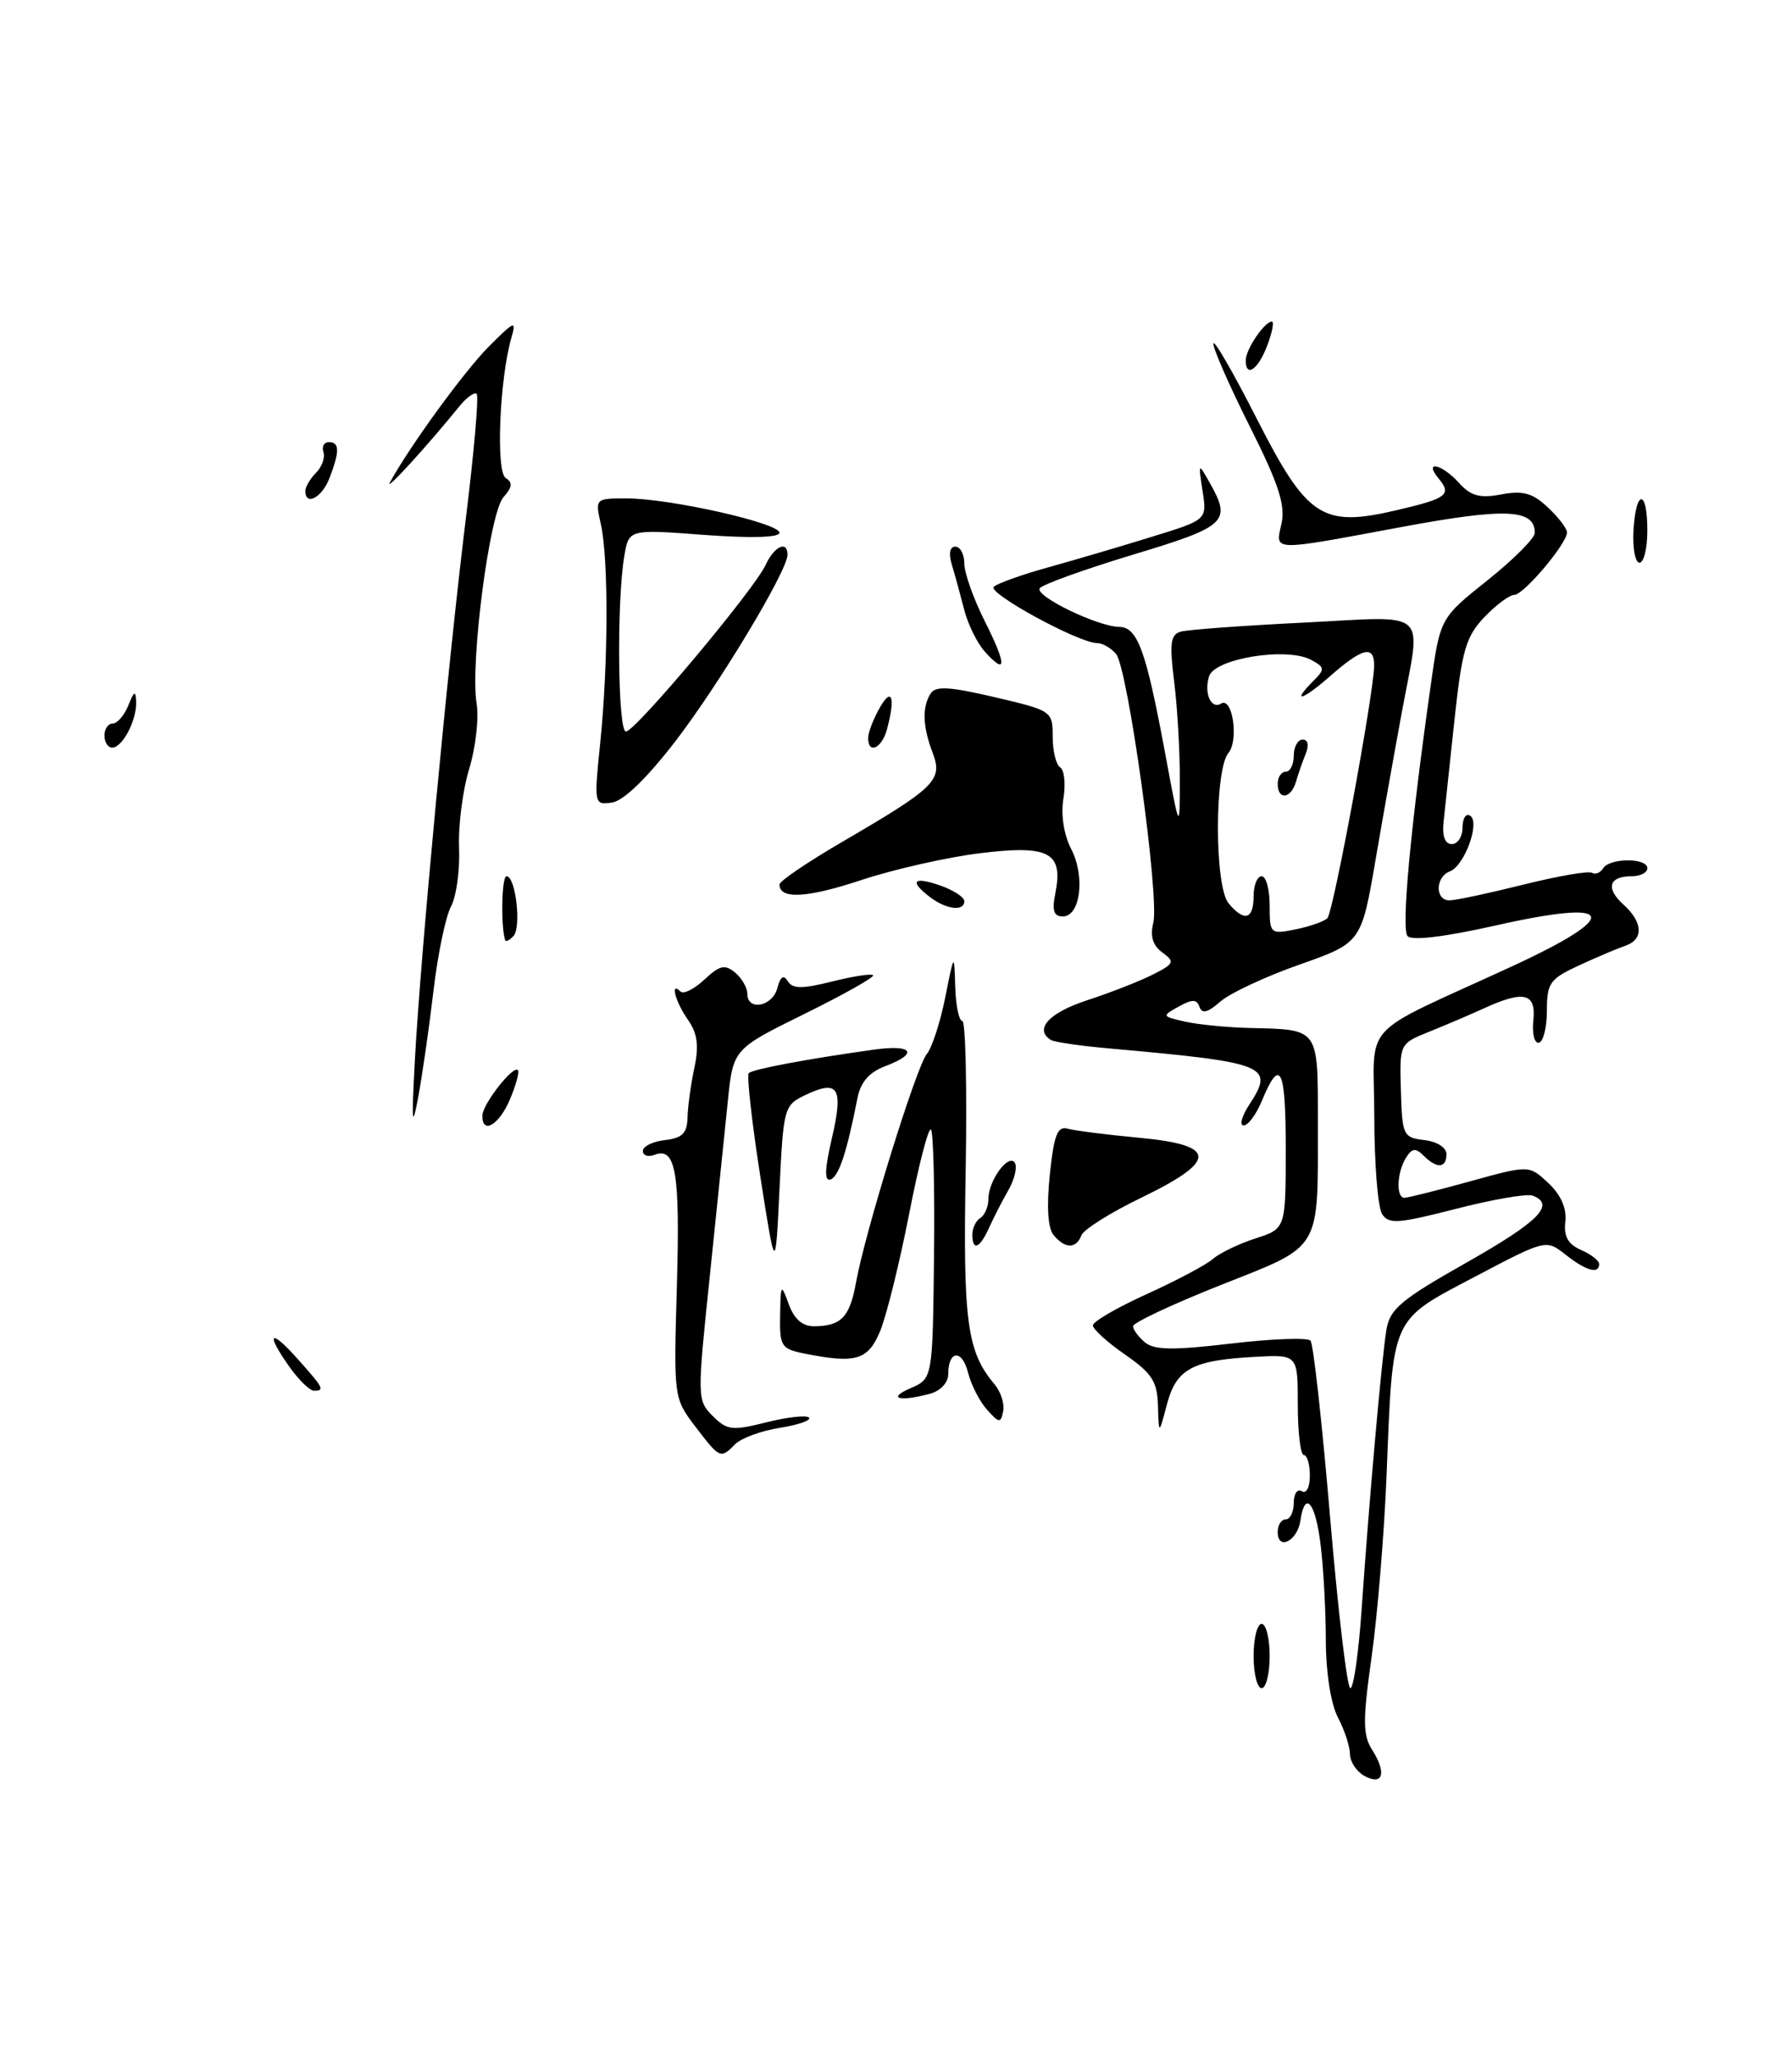 <?xml version="1.0" encoding="UTF-8" standalone="no"?>
<!DOCTYPE svg PUBLIC "-//W3C//DTD SVG 1.1//EN" "http://www.w3.org/Graphics/SVG/1.1/DTD/svg11.dtd" >
<svg xmlns="http://www.w3.org/2000/svg" xmlns:xlink="http://www.w3.org/1999/xlink" version="1.1" viewBox="0 0 223 256">
 <g >
 <path fill="currentColor"
d=" M 169.75 220.89 C 168.79 220.35 168.00 219.14 167.99 218.20 C 167.99 217.27 167.32 215.21 166.49 213.64 C 165.61 211.94 165.00 208.06 164.99 204.14 C 164.99 200.49 164.70 195.14 164.35 192.25 C 163.71 186.88 162.39 185.28 161.82 189.17 C 161.45 191.70 159.00 192.93 159.00 190.58 C 159.00 189.71 159.45 189.00 160.00 189.00 C 160.55 189.00 161.00 188.07 161.00 186.94 C 161.00 185.81 161.45 185.16 162.00 185.50 C 162.57 185.85 163.00 185.01 163.00 183.56 C 163.00 182.15 162.66 181.00 162.25 181.00 C 161.84 181.00 161.50 178.19 161.50 174.75 C 161.50 168.50 161.50 168.50 156.23 168.78 C 148.38 169.20 146.39 170.27 145.22 174.68 C 144.21 178.50 144.21 178.50 144.10 174.89 C 144.02 171.85 143.36 170.83 140.00 168.50 C 137.80 166.98 136.00 165.34 136.00 164.87 C 136.00 164.40 139.02 162.65 142.70 160.98 C 146.39 159.31 150.10 157.34 150.95 156.60 C 151.80 155.86 154.19 154.71 156.25 154.05 C 160.00 152.84 160.00 152.84 160.00 142.86 C 160.00 132.80 159.31 131.43 157.01 136.98 C 156.32 138.64 155.31 140.00 154.76 140.00 C 154.22 140.00 154.53 138.84 155.46 137.42 C 158.65 132.55 157.73 132.18 138.03 130.42 C 134.47 130.11 131.21 129.63 130.78 129.37 C 128.65 128.05 130.52 125.99 135.25 124.44 C 138.14 123.50 141.82 122.06 143.44 121.24 C 146.13 119.88 146.23 119.64 144.64 118.48 C 143.45 117.61 143.10 116.46 143.52 114.79 C 144.31 111.63 140.36 83.14 138.89 81.36 C 138.26 80.61 137.21 80.00 136.54 80.00 C 134.27 80.00 122.83 73.77 123.67 72.99 C 124.13 72.57 127.20 71.47 130.50 70.56 C 133.80 69.64 139.58 67.94 143.35 66.77 C 150.21 64.66 150.21 64.66 149.65 61.08 C 149.11 57.56 149.12 57.54 150.51 60.00 C 153.29 64.91 152.70 65.47 140.95 69.01 C 134.88 70.85 129.67 72.72 129.38 73.19 C 128.78 74.16 136.61 77.95 139.27 77.98 C 141.55 78.01 142.60 80.88 144.93 93.37 C 146.81 103.50 146.81 103.50 146.82 97.00 C 146.83 93.42 146.51 87.91 146.11 84.75 C 145.52 80.01 145.66 78.93 146.95 78.57 C 147.80 78.33 154.69 77.82 162.25 77.45 C 178.12 76.65 176.87 75.54 174.49 88.37 C 173.66 92.84 172.17 101.17 171.19 106.88 C 169.41 117.27 169.41 117.27 161.69 120.00 C 157.44 121.49 153.01 123.57 151.84 124.61 C 150.31 125.96 149.58 126.15 149.27 125.26 C 148.93 124.28 148.37 124.27 146.67 125.22 C 144.55 126.39 144.57 126.43 147.50 127.09 C 149.15 127.46 152.83 127.82 155.67 127.88 C 164.16 128.08 164.00 127.85 164.00 139.48 C 164.00 155.84 164.60 154.82 151.92 159.85 C 145.92 162.23 141.00 164.54 141.00 164.97 C 141.00 165.40 141.67 166.31 142.49 166.99 C 143.65 167.95 146.03 167.98 153.21 167.13 C 158.29 166.53 162.73 166.37 163.08 166.77 C 163.44 167.17 164.53 177.06 165.52 188.75 C 166.51 200.44 167.64 210.00 168.04 210.00 C 168.44 210.00 169.07 205.61 169.44 200.25 C 170.36 186.83 171.93 169.12 172.52 165.46 C 172.95 162.83 174.29 161.70 182.51 157.05 C 191.50 151.96 193.61 149.83 190.73 148.73 C 190.04 148.46 185.75 149.20 181.20 150.37 C 173.94 152.23 172.81 152.31 171.98 151.00 C 171.46 150.17 171.02 144.70 171.02 138.84 C 171.00 126.75 168.81 129.12 188.11 120.23 C 202.04 113.81 201.18 111.72 186.01 115.15 C 179.77 116.55 175.69 117.04 175.16 116.45 C 174.36 115.54 175.51 103.11 178.05 85.19 C 179.22 76.88 179.22 76.88 185.10 72.19 C 188.34 69.61 190.99 66.95 190.99 66.29 C 191.01 63.31 187.35 63.15 174.45 65.55 C 157.99 68.61 158.70 68.64 159.48 65.10 C 159.97 62.84 159.10 60.16 155.56 53.12 C 153.05 48.12 151.00 43.47 151.00 42.77 C 151.00 42.07 153.41 46.22 156.35 52.00 C 162.66 64.40 164.52 65.63 173.74 63.48 C 180.07 62.01 180.70 61.54 179.02 59.52 C 177.10 57.20 179.42 57.70 181.56 60.07 C 183.04 61.71 184.15 62.01 186.83 61.50 C 189.53 61.00 190.72 61.33 192.61 63.11 C 193.93 64.34 195.00 65.74 195.00 66.23 C 195.00 67.62 189.61 74.00 188.44 74.00 C 187.85 74.00 186.18 75.24 184.72 76.77 C 182.43 79.16 181.93 80.87 181.00 89.52 C 180.42 95.01 179.80 100.74 179.64 102.25 C 179.45 104.02 179.82 105.00 180.67 105.00 C 181.40 105.00 182.00 104.07 182.00 102.94 C 182.00 101.81 182.42 101.14 182.94 101.46 C 184.23 102.26 182.26 107.69 180.43 108.39 C 178.60 109.09 178.56 112.00 180.37 112.00 C 181.13 112.00 185.26 111.12 189.55 110.05 C 193.84 108.98 197.69 108.31 198.11 108.57 C 198.52 108.82 199.14 108.58 199.49 108.02 C 200.30 106.70 205.00 106.69 205.00 108.00 C 205.00 108.55 204.13 109.00 203.06 109.00 C 200.21 109.00 199.77 110.48 202.02 112.52 C 204.47 114.73 204.56 116.87 202.25 117.65 C 201.29 117.98 198.70 119.07 196.50 120.09 C 192.86 121.77 192.50 122.28 192.50 125.72 C 192.50 127.80 192.05 129.59 191.50 129.71 C 190.95 129.82 190.64 128.58 190.81 126.96 C 191.18 123.53 189.66 123.15 184.65 125.44 C 182.92 126.23 179.85 127.54 177.83 128.35 C 174.16 129.83 174.16 129.83 174.33 135.67 C 174.49 141.24 174.62 141.51 177.25 141.82 C 178.82 142.00 180.00 142.75 180.00 143.57 C 180.00 145.33 178.81 145.41 177.16 143.76 C 176.17 142.77 175.72 142.82 174.97 144.01 C 173.83 145.81 173.70 149.00 174.77 149.00 C 175.19 149.00 178.86 148.08 182.91 146.96 C 190.28 144.92 190.28 144.92 192.68 147.17 C 194.25 148.64 194.98 150.31 194.79 151.97 C 194.58 153.80 195.12 154.77 196.75 155.49 C 197.99 156.03 199.00 156.82 199.00 157.24 C 199.00 158.54 197.38 158.09 194.83 156.08 C 192.39 154.16 192.39 154.16 183.48 158.85 C 173.00 164.37 173.34 163.60 172.55 183.50 C 172.26 190.65 171.43 200.78 170.70 206.00 C 169.56 214.10 169.58 215.83 170.78 217.72 C 172.60 220.58 172.08 222.20 169.75 220.89 Z  M 165.18 114.22 C 165.93 113.47 171.00 86.08 171.00 82.78 C 171.00 80.22 169.56 80.57 165.53 84.10 C 162.03 87.18 160.59 87.55 163.52 84.62 C 164.89 83.25 164.85 82.99 163.15 82.08 C 160.12 80.46 151.16 81.91 150.46 84.13 C 149.80 86.22 150.71 88.30 151.96 87.52 C 153.38 86.65 154.18 92.08 152.87 93.66 C 151.12 95.76 151.13 110.25 152.88 112.36 C 154.83 114.71 156.00 114.39 156.00 111.50 C 156.00 110.12 156.45 109.00 157.00 109.00 C 157.55 109.00 158.00 110.63 158.00 112.62 C 158.00 116.17 158.07 116.24 161.22 115.61 C 162.99 115.25 164.77 114.63 165.18 114.22 Z  M 156.00 206.00 C 156.00 203.80 156.45 202.00 157.00 202.00 C 157.55 202.00 158.00 203.80 158.00 206.00 C 158.00 208.20 157.55 210.00 157.00 210.00 C 156.45 210.00 156.00 208.20 156.00 206.00 Z  M 86.53 177.46 C 83.84 173.92 83.83 173.85 84.23 160.00 C 84.64 145.85 84.10 142.64 81.47 143.65 C 80.66 143.96 80.00 143.75 80.00 143.17 C 80.00 142.60 81.24 141.99 82.75 141.82 C 84.91 141.57 85.51 140.97 85.56 139.00 C 85.59 137.62 85.98 134.84 86.41 132.81 C 87.00 130.06 86.79 128.54 85.60 126.84 C 84.03 124.60 83.35 122.01 84.68 123.34 C 85.05 123.71 86.38 123.05 87.65 121.86 C 89.55 120.08 90.21 119.93 91.47 120.98 C 92.31 121.67 93.00 122.86 93.00 123.62 C 93.00 125.81 96.13 125.22 96.73 122.92 C 97.11 121.47 97.51 121.21 98.04 122.06 C 98.63 123.02 99.81 123.03 103.52 122.10 C 106.12 121.45 108.42 121.09 108.65 121.31 C 108.87 121.54 105.04 123.69 100.14 126.11 C 91.23 130.50 91.23 130.50 90.57 137.00 C 90.21 140.57 89.19 150.40 88.32 158.83 C 86.75 173.87 86.75 174.20 88.69 176.14 C 90.48 177.93 91.11 178.00 95.37 176.93 C 97.96 176.28 100.34 176.01 100.67 176.34 C 101.00 176.67 99.38 177.24 97.07 177.61 C 94.76 177.97 92.25 178.89 91.50 179.64 C 89.65 181.50 89.60 181.47 86.53 177.46 Z  M 122.83 175.36 C 121.91 174.34 120.85 172.27 120.47 170.76 C 119.74 167.81 118.00 167.94 118.00 170.94 C 118.00 171.99 117.04 173.02 115.75 173.37 C 111.92 174.40 110.35 173.97 113.28 172.70 C 116.06 171.50 116.06 171.50 116.23 156.28 C 116.33 147.92 116.15 140.82 115.85 140.51 C 115.54 140.21 114.31 144.96 113.12 151.08 C 111.92 157.20 110.30 163.73 109.52 165.60 C 108.02 169.20 106.50 169.65 100.12 168.38 C 97.21 167.79 97.01 167.47 97.08 163.62 C 97.15 159.68 97.20 159.62 98.16 162.25 C 98.84 164.10 99.87 165.00 101.33 164.98 C 104.68 164.96 105.76 163.83 106.53 159.50 C 107.67 153.20 114.03 132.67 115.33 131.12 C 115.97 130.35 117.00 127.20 117.62 124.11 C 118.74 118.50 118.74 118.50 118.87 122.75 C 118.94 125.09 119.34 127.00 119.75 127.00 C 120.16 127.00 120.35 135.37 120.17 145.60 C 119.83 164.42 120.34 168.15 123.75 172.18 C 124.53 173.10 125.02 174.61 124.84 175.54 C 124.53 177.07 124.35 177.05 122.83 175.36 Z  M 36.07 170.10 C 33.01 165.80 33.56 165.15 37.00 169.00 C 40.28 172.67 40.45 173.00 39.07 173.00 C 38.56 173.00 37.21 171.69 36.07 170.10 Z  M 94.59 146.19 C 93.55 139.48 92.91 133.76 93.18 133.49 C 93.67 133.00 100.44 131.73 108.75 130.57 C 113.61 129.89 114.38 131.04 110.13 132.64 C 108.16 133.39 107.09 134.62 106.70 136.61 C 105.38 143.36 104.38 146.37 103.35 146.72 C 102.57 146.98 102.63 145.42 103.53 141.55 C 104.98 135.32 104.33 134.26 100.25 136.20 C 97.56 137.49 97.49 137.76 97.00 147.96 C 96.50 158.41 96.50 158.41 94.59 146.19 Z  M 121.00 153.56 C 121.00 152.77 121.45 151.84 122.00 151.50 C 122.55 151.16 123.00 150.09 123.00 149.13 C 123.00 146.85 125.52 143.42 126.29 144.65 C 126.61 145.18 126.25 146.71 125.48 148.06 C 124.71 149.40 123.63 151.51 123.07 152.75 C 121.91 155.32 121.00 155.67 121.00 153.56 Z  M 131.12 153.65 C 130.39 152.77 130.23 150.13 130.64 146.13 C 131.17 141.12 131.59 140.04 132.89 140.41 C 133.78 140.65 137.76 141.16 141.75 141.53 C 151.50 142.44 151.57 144.37 142.04 148.98 C 138.21 150.83 134.85 152.94 134.57 153.67 C 133.92 155.37 132.55 155.36 131.12 153.65 Z  M 51.62 132.00 C 52.32 118.90 55.74 82.60 57.97 64.50 C 58.99 56.25 59.60 49.27 59.32 49.00 C 59.05 48.73 58.08 49.42 57.16 50.55 C 53.17 55.48 47.78 61.37 48.53 60.00 C 51.00 55.48 57.83 46.10 60.86 43.08 C 64.05 39.89 64.28 39.80 63.63 42.05 C 62.16 47.17 61.69 58.69 62.93 59.46 C 63.83 60.02 63.76 60.61 62.65 61.85 C 60.92 63.77 58.49 82.45 59.31 87.52 C 59.61 89.35 59.19 93.02 58.38 95.67 C 57.57 98.33 57.01 102.75 57.13 105.50 C 57.24 108.25 56.79 111.52 56.12 112.77 C 55.45 114.02 54.47 118.75 53.94 123.27 C 53.41 127.80 52.55 133.75 52.04 136.50 C 51.28 140.56 51.21 139.71 51.62 132.00 Z  M 60.03 138.75 C 60.07 137.33 63.84 132.51 64.44 133.11 C 64.66 133.32 64.22 134.96 63.46 136.75 C 62.12 139.95 59.97 141.20 60.03 138.75 Z  M 62.86 116.95 C 62.30 115.15 62.43 109.00 63.03 109.00 C 64.17 109.00 64.91 115.37 63.89 116.45 C 63.40 116.97 62.94 117.20 62.86 116.95 Z  M 131.33 111.12 C 132.34 106.04 130.56 105.08 122.00 106.13 C 117.88 106.63 111.21 108.14 107.20 109.47 C 100.45 111.71 97.00 111.90 97.00 110.03 C 97.00 109.61 100.49 107.24 104.75 104.76 C 116.40 97.97 117.35 97.05 116.07 93.67 C 114.81 90.37 114.73 87.97 115.81 86.27 C 116.42 85.31 118.17 85.41 123.80 86.73 C 130.90 88.39 131.00 88.46 131.00 91.65 C 131.00 93.43 131.42 95.14 131.93 95.46 C 132.45 95.78 132.63 97.53 132.33 99.36 C 132.00 101.38 132.39 103.85 133.30 105.61 C 135.07 109.03 134.45 114.00 132.26 114.00 C 131.13 114.00 130.89 113.28 131.33 111.12 Z  M 115.75 111.61 C 113.11 109.60 113.64 108.98 117.00 110.15 C 118.65 110.73 120.00 111.60 120.00 112.10 C 120.00 113.40 117.78 113.15 115.75 111.61 Z  M 74.70 92.33 C 75.70 82.57 75.73 69.54 74.78 65.25 C 74.05 62.01 74.06 62.00 78.00 62.00 C 83.33 62.00 97.00 65.07 97.00 66.27 C 97.00 66.87 93.47 66.97 87.63 66.54 C 78.25 65.83 78.25 65.83 77.69 69.17 C 76.73 74.79 76.88 91.00 77.89 91.00 C 79.06 91.00 93.89 73.32 95.29 70.25 C 96.34 67.96 98.00 67.19 98.00 69.00 C 98.00 70.99 89.55 85.04 84.06 92.19 C 80.51 96.80 77.60 99.62 76.17 99.83 C 73.92 100.15 73.91 100.08 74.70 92.33 Z  M 13.00 91.50 C 13.00 90.67 13.46 90.00 14.03 90.00 C 14.60 90.00 15.47 88.99 15.97 87.75 C 16.70 85.93 16.89 85.85 16.94 87.32 C 17.02 89.60 15.24 93.00 13.96 93.00 C 13.43 93.00 13.00 92.33 13.00 91.50 Z  M 108.04 91.75 C 108.05 91.06 108.71 89.38 109.50 88.00 C 111.00 85.38 111.44 86.77 110.37 90.75 C 109.73 93.13 107.98 93.88 108.04 91.75 Z  M 122.57 81.08 C 121.61 80.02 120.44 77.65 119.98 75.82 C 119.51 74.00 118.83 71.49 118.45 70.25 C 118.03 68.85 118.19 68.00 118.88 68.00 C 119.50 68.00 120.00 68.95 120.00 70.10 C 120.00 71.26 121.14 74.47 122.53 77.24 C 125.29 82.73 125.30 84.10 122.57 81.08 Z  M 203.27 66.01 C 203.57 60.80 205.00 60.80 205.00 66.00 C 205.00 68.20 204.56 70.00 204.02 70.00 C 203.49 70.00 203.15 68.20 203.27 66.01 Z  M 38.00 61.07 C 38.00 60.56 38.60 59.54 39.33 58.81 C 40.06 58.08 40.47 56.92 40.25 56.24 C 40.02 55.56 40.32 55.00 40.92 55.00 C 42.26 55.00 42.28 56.12 41.02 59.43 C 40.09 61.89 38.00 63.02 38.00 61.07 Z  M 155.03 44.75 C 155.07 43.39 157.38 40.00 158.27 40.00 C 158.58 40.00 158.32 41.35 157.69 43.00 C 156.55 46.03 154.97 47.06 155.03 44.75 Z  M 159.00 97.50 C 159.00 96.67 159.45 96.00 160.00 96.00 C 160.55 96.00 161.00 95.10 161.00 94.00 C 161.00 92.90 161.50 92.00 162.11 92.00 C 162.77 92.00 162.92 92.70 162.49 93.75 C 162.10 94.71 161.55 96.29 161.27 97.25 C 160.65 99.39 159.00 99.57 159.00 97.50 Z "/>
</g>
</svg>